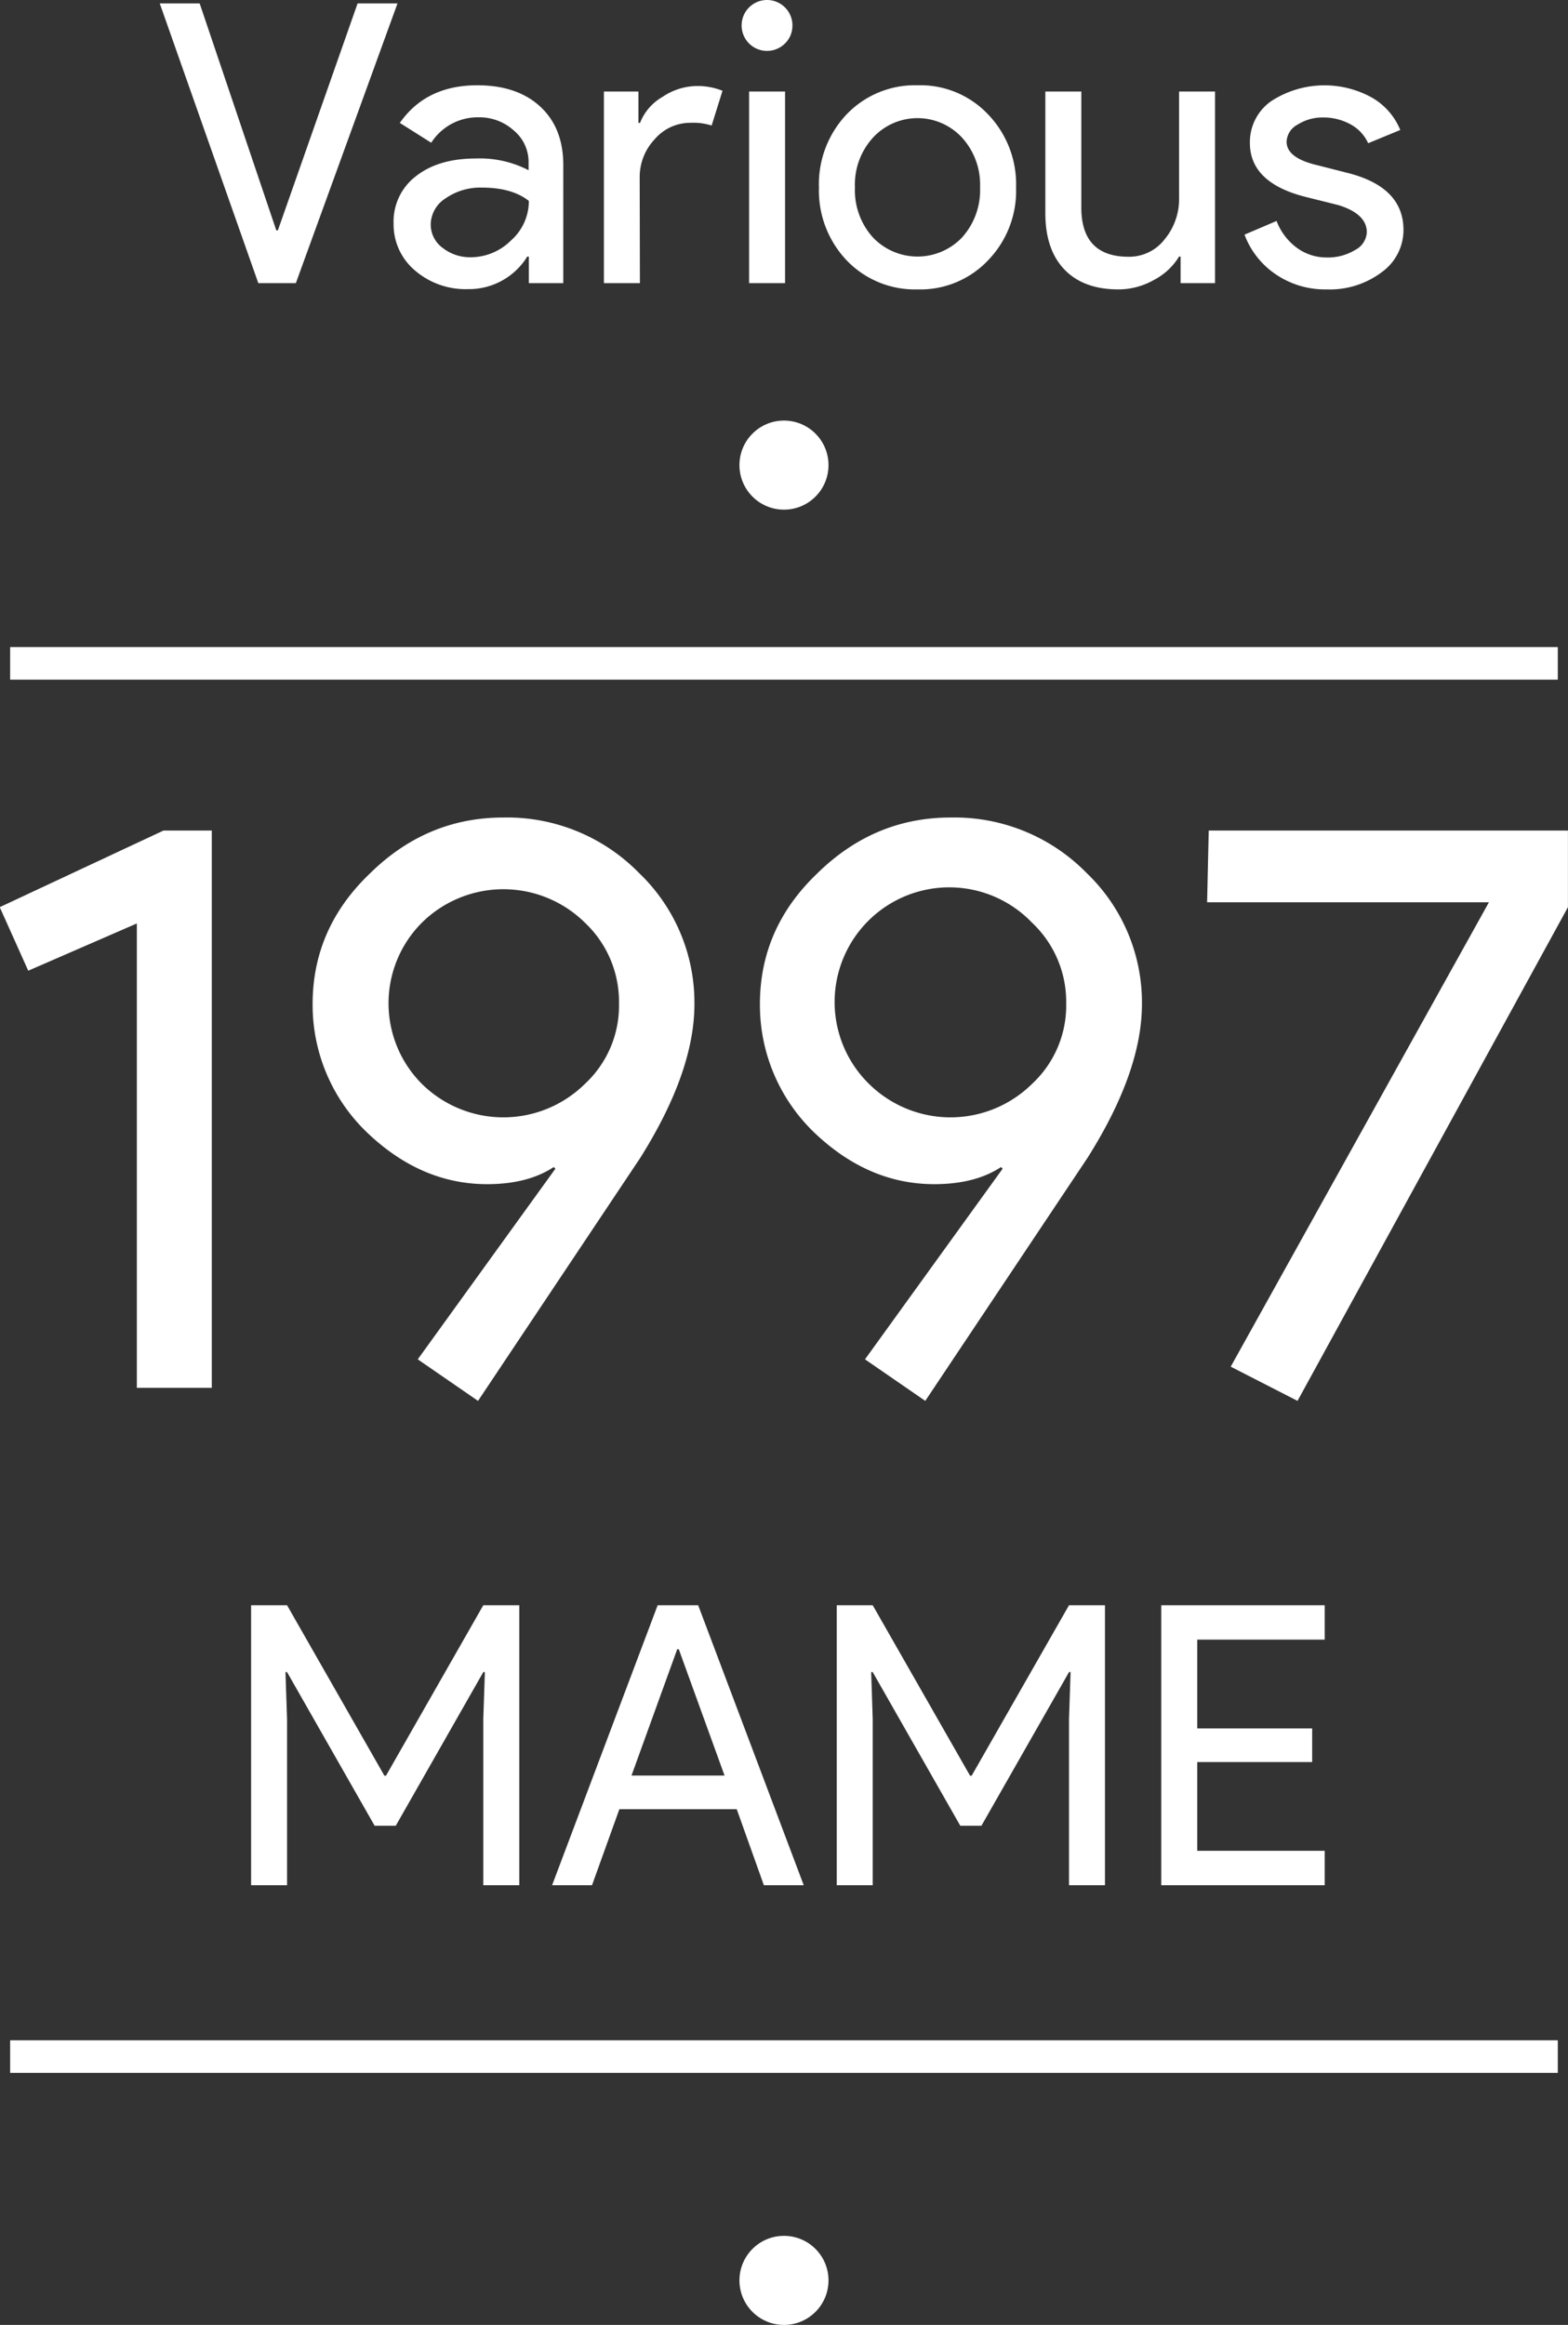 <svg xmlns="http://www.w3.org/2000/svg" viewBox="0 0 288.75 428.03"><rect x="0" y="0" width="288.75" height="428.03" fill="#333333" stroke="none"/><title>mame</title><g id="Layer_3" data-name="Layer 3"><circle cx="144.37" cy="85.63" r="8.2" fill="#fff"/><line x1="1.87" y1="122.13" x2="286.87" y2="122.13" fill="none"/><rect x="1.87" y="119.13" width="285" height="6" fill="#fff"/><line x1="1.87" y1="378.63" x2="286.87" y2="378.63" fill="none"/><rect x="1.87" y="375.63" width="285" height="6" fill="#fff"/><circle cx="144.37" cy="419.83" r="8.2" fill="#fff"/></g><g id="NEW_TEXT" data-name="NEW TEXT"><path d="M56.43,159.28v102.6H42.63v-85.5l-20,8.7-5.25-11.7,30.15-14.1Z" transform="translate(-17.43 -6.37)" fill="#fff"/><path d="M107.13,224.38q-12.31,0-22.35-9.75A32.51,32.51,0,0,1,75,191.23q0-13.95,10.5-24,10.48-10.35,24.6-10.35a34,34,0,0,1,25,10.2,33,33,0,0,1,10.21,24.15q0,12.45-10,28.35l-29.85,44.7-11.1-7.65,25.35-35.1-.31-.3Q114.62,224.38,107.13,224.38Zm24.29-33.3a20,20,0,0,0-6.29-14.85,21.37,21.37,0,0,0-30,0,21,21,0,0,0,0,29.7,21.37,21.37,0,0,0,30,0A19.66,19.66,0,0,0,131.42,191.08Z" transform="translate(-17.43 -6.37)" fill="#fff"/><path d="M189.47,224.38q-12.3,0-22.35-9.75a32.55,32.55,0,0,1-9.75-23.4q0-13.95,10.5-24,10.5-10.35,24.6-10.35a34.05,34.05,0,0,1,25.05,10.2,33,33,0,0,1,10.2,24.15q0,12.45-10.05,28.35l-29.85,44.7-11.1-7.65,25.35-35.1-.3-.3Q197,224.38,189.47,224.38Zm24.3-33.3a20,20,0,0,0-6.3-14.85,21.11,21.11,0,1,0-30,29.7,21.37,21.37,0,0,0,30,0A19.67,19.67,0,0,0,213.77,191.08Z" transform="translate(-17.43 -6.37)" fill="#fff"/><path d="M306.17,173.38l-49.8,90.9-12.3-6.3,47.55-85.5h-51.9l.3-13.2h66.15Z" transform="translate(-17.43 -6.37)" fill="#fff"/><path d="M70.29,353.45H63.67V301.9h6.62l17.93,31.39h.29l17.92-31.39h6.63v51.55h-6.63v-30.6l.29-8.64h-.29L90.31,342.5H86.42L70.29,314.21H70l.29,8.64Z" transform="translate(-17.43 -6.37)" fill="#fff"/><path d="M126.45,353.45H119.1l19.44-51.55H146l19.44,51.55h-7.34l-5-14H131.49ZM142.14,310l-8.42,23.26h17.14L142.43,310Z" transform="translate(-17.43 -6.37)" fill="#fff"/><path d="M178.14,353.45h-6.62V301.9h6.62l17.93,31.39h.29l17.93-31.39h6.62v51.55h-6.62v-30.6l.29-8.64h-.29L198.16,342.5h-3.89l-16.13-28.29h-.28l.28,8.64Z" transform="translate(-17.43 -6.37)" fill="#fff"/><path d="M261.38,301.9v6.33H237.9v16.35h21.17v6.19H237.9v16.34h23.48v6.34h-30.1V301.9Z" transform="translate(-17.43 -6.37)" fill="#fff"/><path d="M71.91,58.5H65L46.85,7H54.2L68.31,48.78h.29L83.28,7h7.35Z" transform="translate(-17.43 -6.37)" fill="#fff"/><path d="M105.32,22.07q7.34,0,11.59,3.92t4.25,10.77V58.5h-6.34V53.6h-.29a12.61,12.61,0,0,1-10.94,6,14.26,14.26,0,0,1-9.76-3.45,11.07,11.07,0,0,1-3.92-8.64,10.5,10.5,0,0,1,4.14-8.72q4.14-3.24,11-3.24a19.54,19.54,0,0,1,9.72,2.16V36.25a7.54,7.54,0,0,0-2.74-5.87,9.39,9.39,0,0,0-6.4-2.41,10.16,10.16,0,0,0-8.79,4.68L91.06,29Q95.89,22.07,105.32,22.07ZM96.75,47.7A5.29,5.29,0,0,0,98.94,52a8.11,8.11,0,0,0,5.15,1.73,10.51,10.51,0,0,0,7.45-3.1,9.68,9.68,0,0,0,3.28-7.27q-3.09-2.45-8.64-2.45a11.19,11.19,0,0,0-6.73,2A5.76,5.76,0,0,0,96.75,47.7Z" transform="translate(-17.43 -6.37)" fill="#fff"/><path d="M135.27,58.5h-6.63V23.22H135V29h.29a9.55,9.55,0,0,1,4.14-4.79,11.49,11.49,0,0,1,6.15-2,12.34,12.34,0,0,1,4.9.87l-2,6.4a11.08,11.08,0,0,0-3.88-.5A8.59,8.59,0,0,0,138,32a10.12,10.12,0,0,0-2.77,7.06Z" transform="translate(-17.43 -6.37)" fill="#fff"/><path d="M163.35,11.05A4.51,4.51,0,0,1,162,14.36a4.68,4.68,0,0,1-8-3.31,4.68,4.68,0,1,1,9.36,0ZM162,23.22V58.5h-6.62V23.22Z" transform="translate(-17.43 -6.37)" fill="#fff"/><path d="M168.24,40.86a18.66,18.66,0,0,1,5.12-13.46,17.39,17.39,0,0,1,13-5.33,17.17,17.17,0,0,1,13,5.33,18.54,18.54,0,0,1,5.18,13.46,18.37,18.37,0,0,1-5.18,13.46,17.17,17.17,0,0,1-13,5.33,17.39,17.39,0,0,1-13-5.33A18.66,18.66,0,0,1,168.24,40.86Zm6.63,0a12.94,12.94,0,0,0,3.31,9.22,11.33,11.33,0,0,0,16.42,0,13,13,0,0,0,3.31-9.22,12.85,12.85,0,0,0-3.31-9.14,11.16,11.16,0,0,0-16.42,0A12.8,12.8,0,0,0,174.87,40.86Z" transform="translate(-17.43 -6.37)" fill="#fff"/><path d="M241.18,58.5h-6.34V53.6h-.28a11.77,11.77,0,0,1-4.65,4.32,13.23,13.23,0,0,1-6.51,1.73q-6.48,0-10-3.71T209.93,45.4V23.22h6.63V45q.21,8.64,8.71,8.64a8.25,8.25,0,0,0,6.62-3.2,11.6,11.6,0,0,0,2.67-7.67V23.22h6.62Z" transform="translate(-17.43 -6.37)" fill="#fff"/><path d="M275.88,48.71a9.55,9.55,0,0,1-4,7.77,15.88,15.88,0,0,1-10.15,3.17,16.11,16.11,0,0,1-9.36-2.77,15.25,15.25,0,0,1-5.76-7.31l5.9-2.52A11,11,0,0,0,256.26,52a9.18,9.18,0,0,0,5.44,1.77A9.59,9.59,0,0,0,267,52.38a3.88,3.88,0,0,0,2.13-3.24c0-2.26-1.73-3.91-5.19-5l-6.05-1.51q-10.29-2.59-10.29-9.94A9.2,9.2,0,0,1,251.51,25,18,18,0,0,1,270,24.3a12.14,12.14,0,0,1,5.29,6l-5.91,2.44a7.45,7.45,0,0,0-3.27-3.49A10.29,10.29,0,0,0,261.05,28a8.45,8.45,0,0,0-4.64,1.3,3.72,3.72,0,0,0-2.05,3.17q0,3,5.68,4.32l5.33,1.36Q275.89,40.72,275.88,48.71Z" transform="translate(-17.43 -6.37)" fill="#fff"/></g></svg>